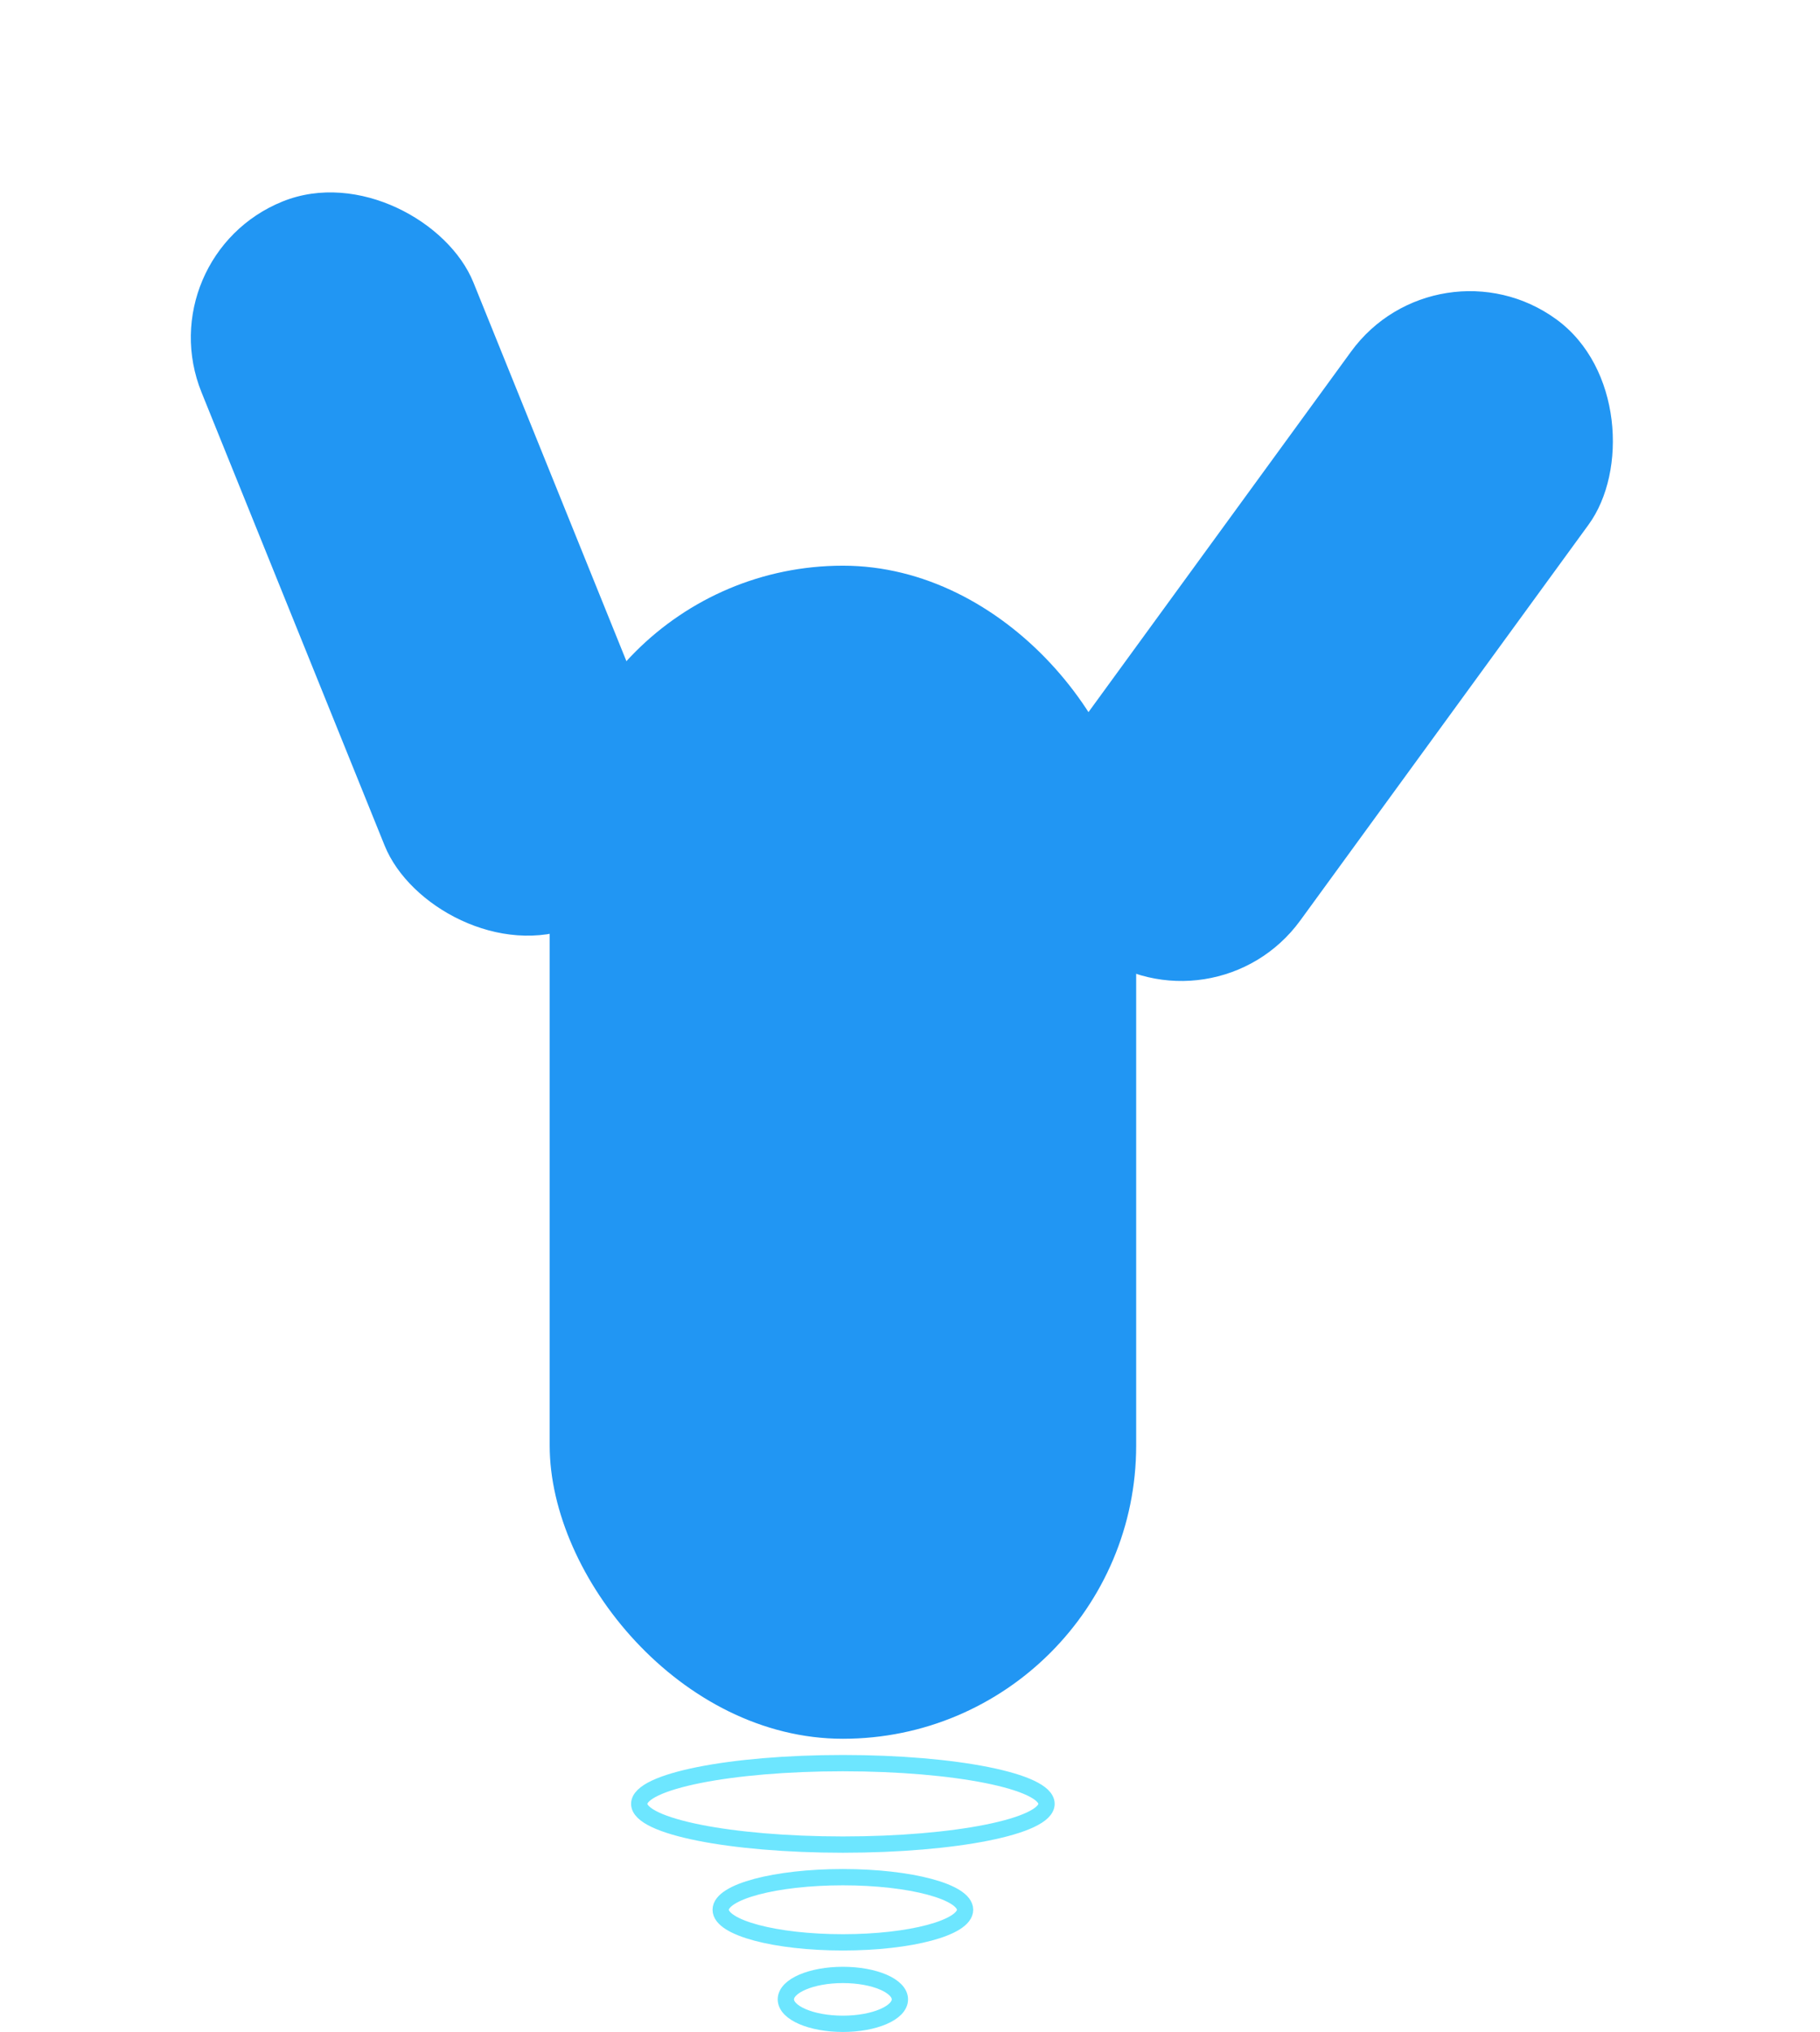 <svg xmlns="http://www.w3.org/2000/svg" xmlns:xlink="http://www.w3.org/1999/xlink" width="111.714" height="124.715" viewBox="0 0 111.714 124.715"><defs><filter id="a" x="50.938" y="5.374" width="60.776" height="67.413" filterUnits="userSpaceOnUse"><feOffset dy="3" input="SourceAlpha"/><feGaussianBlur stdDeviation="3" result="b"/><feFlood flood-color="#2f4d70"/><feComposite operator="in" in2="b"/><feComposite in="SourceGraphic"/></filter><filter id="c" x="0" y="0" width="52.67" height="69.248" filterUnits="userSpaceOnUse"><feOffset dy="3" input="SourceAlpha"/><feGaussianBlur stdDeviation="3" result="d"/><feFlood flood-color="#2f4d70"/><feComposite operator="in" in2="d"/><feComposite in="SourceGraphic"/></filter><filter id="e" x="24.737" y="25.715" width="54" height="90" filterUnits="userSpaceOnUse"><feOffset dy="3" input="SourceAlpha"/><feGaussianBlur stdDeviation="3" result="f"/><feFlood/><feComposite operator="in" in2="f"/><feComposite in="SourceGraphic"/></filter></defs><g transform="translate(9 6)"><g transform="matrix(1, 0, 0, 1, -9, -6)" filter="url(#a)"><rect width="18" height="48" rx="9" transform="matrix(-0.81, -0.59, 0.59, -0.81, 74.5, 60.79)" fill="#2196f3"/></g><g transform="matrix(1, 0, 0, 1, -9, -6)" filter="url(#c)"><rect width="18" height="48" rx="9" transform="translate(43.67 50.5) rotate(158)" fill="#2196f3"/></g><g transform="matrix(1, 0, 0, 1, -9, -6)" filter="url(#e)"><rect width="36" height="72" rx="18" transform="translate(33.74 31.72)" fill="#2196f3"/></g><g transform="translate(29.737 101.715)" fill="none" stroke="#6de6ff" stroke-width="1"><ellipse cx="13" cy="3" rx="13" ry="3" stroke="none"/><ellipse cx="13" cy="3" rx="12.5" ry="2.5" fill="none"/></g><g transform="translate(34.737 108.715)" fill="none" stroke="#6de6ff" stroke-width="1"><ellipse cx="8" cy="2.5" rx="8" ry="2.5" stroke="none"/><ellipse cx="8" cy="2.5" rx="7.5" ry="2" fill="none"/></g><g transform="translate(38.737 114.715)" fill="none" stroke="#6de6ff" stroke-width="1"><ellipse cx="4" cy="2" rx="4" ry="2" stroke="none"/><ellipse cx="4" cy="2" rx="3.5" ry="1.5" fill="none"/></g></g></svg>